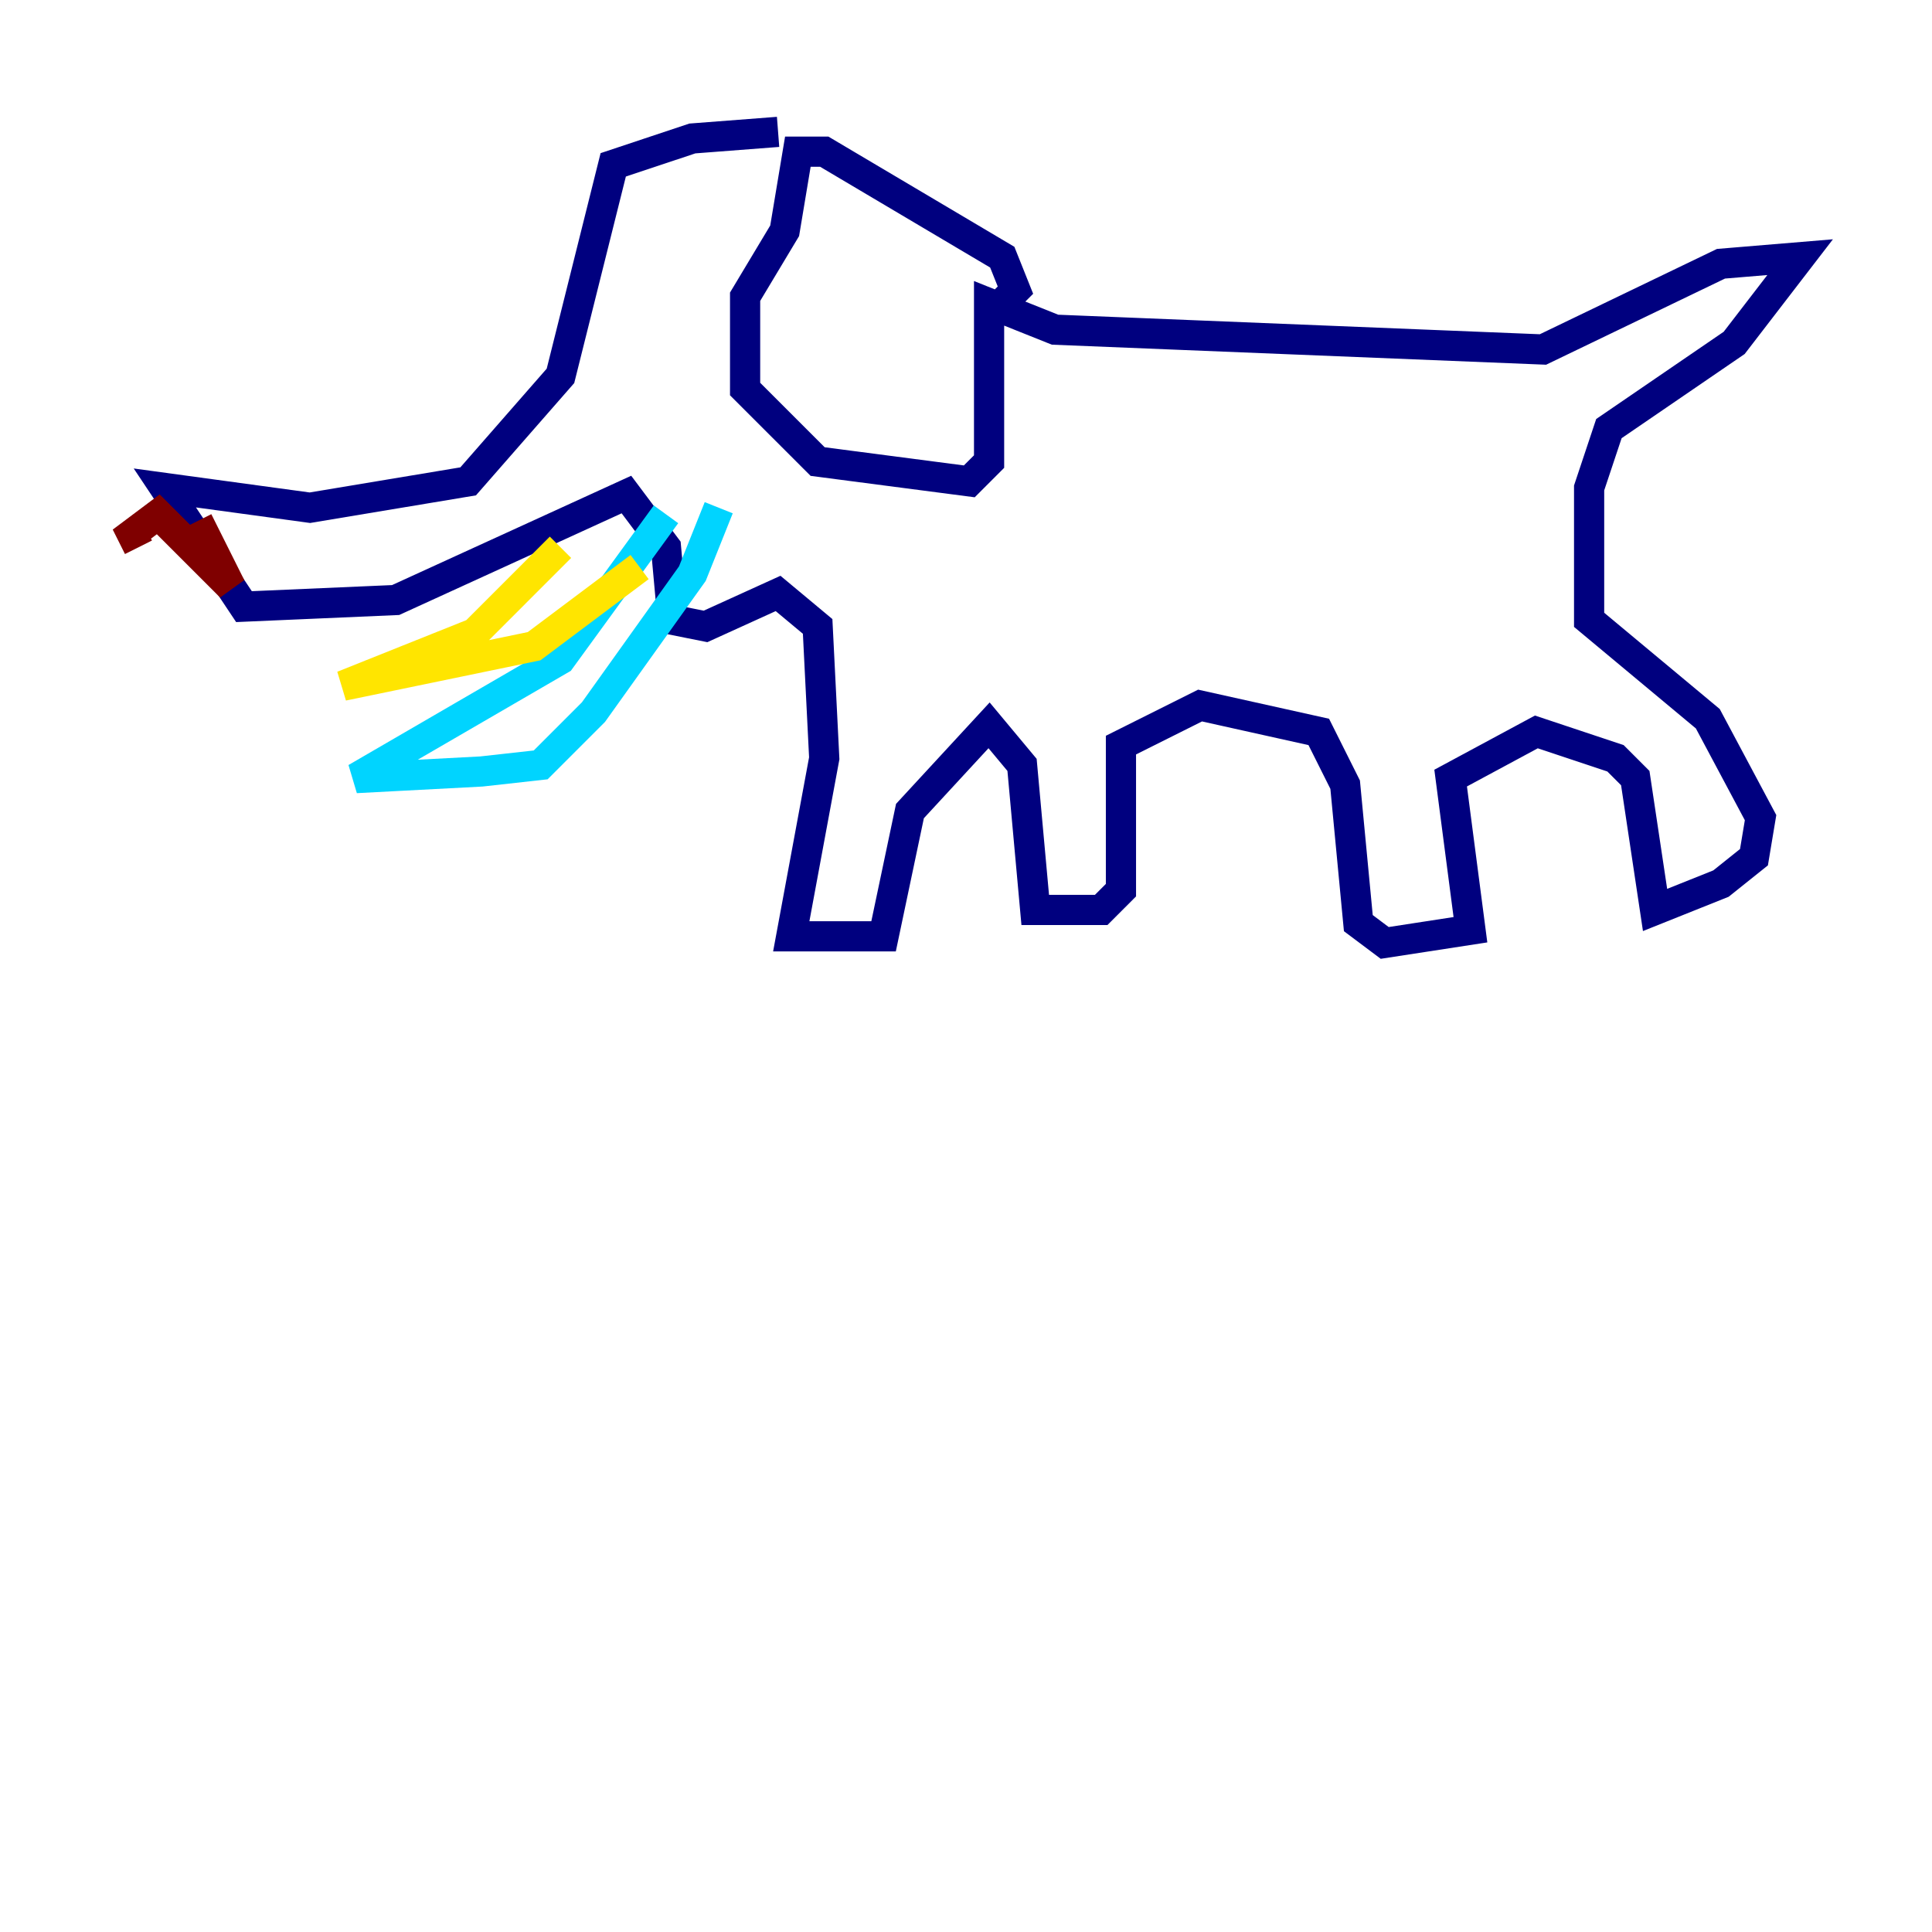 <?xml version="1.0" encoding="utf-8" ?>
<svg baseProfile="tiny" height="128" version="1.2" viewBox="0,0,128,128" width="128" xmlns="http://www.w3.org/2000/svg" xmlns:ev="http://www.w3.org/2001/xml-events" xmlns:xlink="http://www.w3.org/1999/xlink"><defs /><polyline fill="none" points="51.55,8.737 45.87,9.174 40.628,10.921 37.133,24.901 31.017,31.891 20.532,33.638 10.921,32.328 16.164,40.191 26.212,39.754 41.502,32.764 44.123,36.259 44.56,41.065 46.744,41.502 51.55,39.317 54.171,41.502 54.608,50.239 52.423,62.034 58.539,62.034 60.287,53.734 65.529,48.055 67.713,50.676 68.587,60.287 72.956,60.287 74.266,58.976 74.266,49.365 79.508,46.744 87.372,48.492 89.12,51.986 89.993,61.16 91.741,62.471 97.42,61.597 96.109,51.55 101.788,48.492 107.031,50.239 108.341,51.55 109.652,60.287 114.02,58.539 116.205,56.792 116.642,54.171 113.147,47.618 105.283,41.065 105.283,32.328 106.594,28.396 114.894,22.717 119.263,17.038 114.02,17.474 102.225,23.154 69.898,21.843 65.529,20.096 65.529,30.58 64.218,31.891 54.171,30.58 49.365,25.775 49.365,19.659 51.986,15.29 52.86,10.048 54.608,10.048 66.403,17.038 67.276,19.222 65.966,20.532" stroke="#00007f" stroke-width="2" /><polyline fill="none" points="47.618,33.638 45.87,38.007 39.317,47.181 35.822,50.676 31.891,51.113 23.59,51.55 37.133,43.686 44.123,34.075" stroke="#00d4ff" stroke-width="2" /><polyline fill="none" points="37.133,36.259 31.454,41.939 22.717,45.433 35.386,42.812 42.375,37.57" stroke="#ffe500" stroke-width="2" /><polyline fill="none" points="13.106,34.512 15.29,38.88 10.485,34.075 8.737,35.386 9.174,36.259" stroke="#7f0000" stroke-width="2" /></svg>